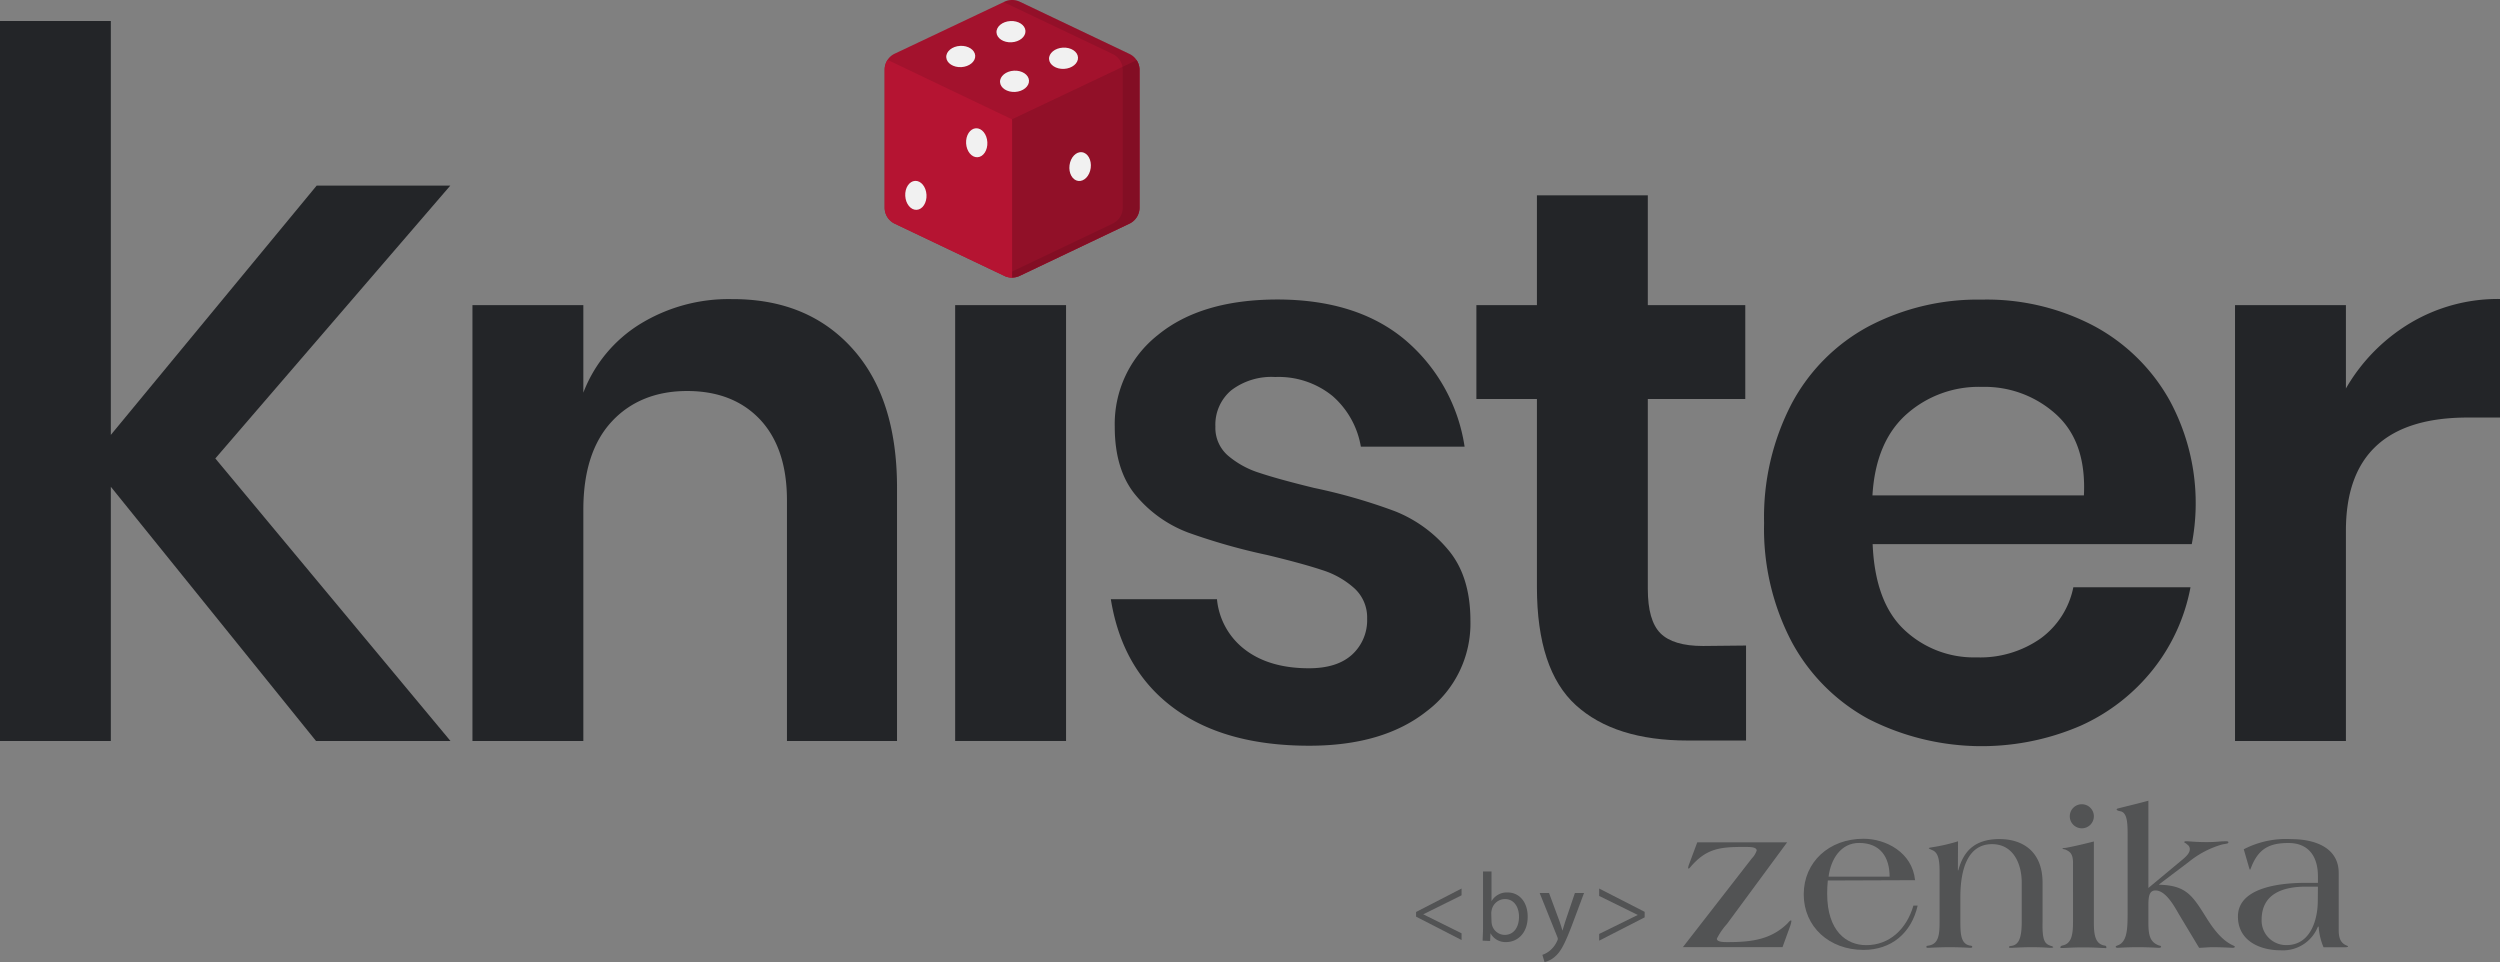 <svg xmlns="http://www.w3.org/2000/svg" viewBox="0 0 394.75 151.95"><rect x="0" y="0" width="394.75" height="151.95" fill="#808080" stroke="none"/><g id="e3d33a5c-025e-4fe9-8f11-e6061437025b" data-name="Calque 2"><g id="e4993036-b8ba-448e-a4b2-e3d3e766a75c" data-name="Calque 1"><path d="M34,72.39,71.13,117H49.9L17.5,76.86V117H0V3.32H17.5V68.67L50,29.31h21.1Z" fill="#232528"/><path d="M134.56,55q7.08,7.82,7.08,22v40H124.26V79q0-8.19-4.22-12.73c-2.82-3-6.66-4.53-11.55-4.53s-8.93,1.62-11.91,4.84-4.47,7.87-4.47,13.91V117H74.6V48.18H92.11V62a21.93,21.93,0,0,1,9-10.86,26.73,26.73,0,0,1,14.46-3.91Q127.5,47.19,134.56,55Z" fill="#232528"/><path d="M168.33,48.18V117H150.82V48.18Z" fill="#232528"/><path d="M221.83,53.64a27.43,27.43,0,0,1,9.43,16.89H214.88a13.63,13.63,0,0,0-4.47-8,13.48,13.48,0,0,0-9.06-3,10.44,10.44,0,0,0-6.95,2.11,7.1,7.1,0,0,0-2.49,5.71,5.8,5.8,0,0,0,2,4.6,14.24,14.24,0,0,0,5,2.73q3,1,8.57,2.36a88.76,88.76,0,0,1,12.72,3.66,21,21,0,0,1,8.44,6.08q3.54,4.17,3.54,11.24a17.33,17.33,0,0,1-6.89,14.27q-6.88,5.46-18.56,5.46-13.4,0-21.47-6T175.4,94.61h16.76a11.32,11.32,0,0,0,4.47,8c2.56,1.94,5.92,2.91,10.05,2.91q4.47,0,6.83-2.17a7.34,7.34,0,0,0,2.36-5.65,6.23,6.23,0,0,0-2.05-4.84A13.75,13.75,0,0,0,208.73,90q-3-1-8.62-2.36a96.8,96.8,0,0,1-12.48-3.54,19.83,19.83,0,0,1-8.19-5.77q-3.42-4-3.42-10.93a17.89,17.89,0,0,1,6.83-14.52q6.83-5.58,18.87-5.59Q214.26,47.31,221.83,53.64Z" fill="#232528"/><path d="M275.7,101.93v15h-9.18q-11.55,0-17.69-5.58t-6.15-18.62V63h-9.56V48.18h9.56V30.84h17.51V48.18h15.39V63H260.19V93q0,5,2,7c1.33,1.32,3.56,2,6.71,2Z" fill="#232528"/><path d="M346.09,85.92h-50.4q.38,9.19,5,13.53a16,16,0,0,0,11.42,4.35,16.61,16.61,0,0,0,10.12-3,13.19,13.19,0,0,0,5.15-8.07h18.5A29.7,29.7,0,0,1,340,105.66a30.54,30.54,0,0,1-11.49,8.94,39.38,39.38,0,0,1-33.45-1.06,30.05,30.05,0,0,1-12.17-12.23,38.41,38.41,0,0,1-4.34-18.74,38.83,38.83,0,0,1,4.34-18.81,29.64,29.64,0,0,1,12.17-12.23,37.06,37.06,0,0,1,17.87-4.22,36.29,36.29,0,0,1,17.82,4.22,29.8,29.8,0,0,1,11.79,11.61,34,34,0,0,1,3.54,22.78ZM324.67,65.44a16.77,16.77,0,0,0-11.73-4.35A17.16,17.16,0,0,0,301,65.44q-4.84,4.35-5.34,12.78h33.39Q329.46,69.79,324.67,65.44Z" fill="#232528"/><path d="M380.6,51a27,27,0,0,1,14.15-3.79V65.93h-5.09q-19.25,0-19.24,17.88V117H352.91V48.18h17.51V61.34A28.73,28.73,0,0,1,380.6,51Z" fill="#232528"/><path d="M179.93,11V32.79a2.79,2.79,0,0,1-1.59,2.52L161,43.56a2.82,2.82,0,0,1-2.41,0l-17.32-8.25a2.79,2.79,0,0,1-1.59-2.52V11a2.78,2.78,0,0,1,1.59-2.52L158.61.27a2.82,2.82,0,0,1,2.41,0l17.32,8.25A2.78,2.78,0,0,1,179.93,11Z" fill="#b51432"/><path d="M179.93,11V32.79a2.79,2.79,0,0,1-1.59,2.52L161,43.56a2.82,2.82,0,0,1-2.41,0l-17.32-8.25a2.79,2.79,0,0,1-1.59-2.52V11a2.78,2.78,0,0,1,1.59-2.52L158.61.27a2.82,2.82,0,0,1,2.41,0l17.32,8.25A2.78,2.78,0,0,1,179.93,11Z" opacity="0.1"/><path d="M179.93,11V32.79a2.8,2.8,0,0,1-1.57,2.51h0L161,43.56a2.81,2.81,0,0,1-1.21.27v-25L179.47,9.5a2.84,2.84,0,0,1,.46,1.54Z" fill="#b51432"/><path d="M179.93,11V32.79a2.8,2.8,0,0,1-1.57,2.51h0L161,43.56a2.81,2.81,0,0,1-1.21.27v-25L179.47,9.5a2.84,2.84,0,0,1,.46,1.54Z" opacity="0.2"/><path d="M179.47,9.5a2.82,2.82,0,0,0-1.13-1L161,.27a2.82,2.82,0,0,0-2.41,0l-.12.06,17.2,8.19A2.78,2.78,0,0,1,177.28,11V32.79a2.79,2.79,0,0,1-1.59,2.52l-17.2,8.19.12.06a2.82,2.82,0,0,0,2.41,0l17.32-8.25a2.79,2.79,0,0,0,1.59-2.52V11a2.84,2.84,0,0,0-.46-1.54Z" opacity="0.1"/><path d="M159.81,18.85v25a2.8,2.8,0,0,1-1.2-.27l-17.32-8.25a2.79,2.79,0,0,1-1.59-2.52V11a2.84,2.84,0,0,1,.46-1.54Z" fill="#b51432"/><ellipse cx="171.26" cy="26.24" rx="2.29" ry="1.69" transform="matrix(0.13, -0.99, 0.99, 0.13, 122.31, 192.44)" fill="#f1f1f1"/><ellipse cx="151.7" cy="8.92" rx="2.29" ry="1.68" transform="translate(-0.26 8.35) rotate(-3.15)" fill="#f1f1f1"/><ellipse cx="159.63" cy="5" rx="2.29" ry="1.68" transform="translate(-0.03 8.78) rotate(-3.15)" fill="#f1f1f1"/><ellipse cx="167.93" cy="9.19" rx="2.29" ry="1.68" transform="translate(-0.25 9.25) rotate(-3.15)" fill="#f1f1f1"/><ellipse cx="160.19" cy="12.83" rx="2.29" ry="1.68" transform="translate(-0.46 8.83) rotate(-3.15)" fill="#f1f1f1"/><ellipse cx="154.23" cy="22.54" rx="1.68" ry="2.29" transform="translate(-1.01 8.51) rotate(-3.15)" fill="#f1f1f1"/><ellipse cx="144.62" cy="30.84" rx="1.68" ry="2.29" transform="translate(-1.48 8) rotate(-3.15)" fill="#f1f1f1"/><g opacity="0.5"><path d="M223.6,144l7.18-3.7v1.07l-6.05,3v0l6.05,3v1.06l-7.18-3.69Z" fill="#232528"/><path d="M234.11,148.53c0-.51.06-1.27.06-1.93v-9h1.34v4.7h0a2.79,2.79,0,0,1,2.55-1.38c1.86,0,3.17,1.55,3.16,3.83,0,2.67-1.69,4-3.36,4a2.66,2.66,0,0,1-2.51-1.4h0l-.06,1.23Zm1.4-3a2.74,2.74,0,0,0,.07.5,2.1,2.1,0,0,0,2,1.59c1.42,0,2.27-1.16,2.27-2.88,0-1.5-.77-2.78-2.22-2.78a2.17,2.17,0,0,0-2.08,1.67,2.68,2.68,0,0,0-.08.56Z" fill="#232528"/><path d="M244.59,141l1.64,4.43c.17.49.36,1.08.48,1.53h0c.14-.45.3-1,.48-1.56l1.49-4.4h1.44l-2,5.34c-1,2.57-1.64,3.89-2.57,4.69a3.66,3.66,0,0,1-1.67.88l-.34-1.14a3.74,3.74,0,0,0,1.19-.67,4.13,4.13,0,0,0,1.14-1.51,1,1,0,0,0,.11-.33,1.17,1.17,0,0,0-.09-.35L243.11,141Z" fill="#232528"/><path d="M259.69,144.85l-7.18,3.68v-1.06l6.1-3v0l-6.1-3V140.3l7.18,3.68Z" fill="#232528"/><path d="M272.69,145.89a10.44,10.44,0,0,0-1.6,2.33c0,.54,1.09.54,1.73.54,3.6,0,6.82-.35,9.47-3,.22-.26.38-.42.48-.42s.09.06.09.13a4.44,4.44,0,0,1-.22.83l-1.18,3.25H265.73l10.88-14a3.27,3.27,0,0,0,.77-1.25c0-.57-1-.57-2.05-.57-3.79,0-5.93.25-8.45,3.22-.06.07-.16.19-.25.19s-.07-.09-.07-.12a2.23,2.23,0,0,1,.13-.51L268,133h14.19Z" fill="#232528"/><path d="M298.37,138.43c0-3.13-1.5-5.33-4.82-5.33-2.9,0-4.47,2.58-4.82,5.33Zm-9.76.6c-.07.74-.1,1.41-.1,2.08,0,5.93,3.06,8.13,6.16,8.13,3.67,0,6.38-2.52,7.46-6.25h.67c-1,4.4-4.21,7-8.55,7-5.42,0-9.44-3.67-9.44-8.77s4-8.78,9.44-8.78c3.48,0,7.69,2.11,8.14,6.54Z" fill="#232528"/><path d="M309.15,137.44h.06c.74-2.71,2.3-4.95,6.51-4.95,3.51,0,6.8,1.82,6.8,6.9v6.15c-.07,3,.35,3.48,1.27,3.8.23.06.42.16.42.22s-.16.1-.48.1-1.12-.1-2.87-.1-2.87.1-3.29.1c-.19,0-.35,0-.35-.1s.07-.16.29-.19c1.15-.13,1.72-1,1.72-3.83v-6.19c0-2.93-1.31-6.06-4.69-6.06-3.79,0-5,3.89-5,8.36v3.89c0,2,.1,3.51,1.53,3.77.23,0,.35.09.35.19s-.09.16-.28.16-1.54-.1-3.26-.1-3.19.1-3.41.1-.29,0-.29-.16.13-.16.35-.19c1.6-.26,1.73-1.76,1.73-3.77v-7.91c0-1.91-.23-3-1.12-3.38-.35-.16-.58-.26-.58-.32s.23-.1.61-.16a27.56,27.56,0,0,0,4-.93Z" fill="#232528"/><path d="M326.82,128.89a1.9,1.9,0,1,1,3.8,0,1.9,1.9,0,0,1-3.8,0m.51,7.37c0-1.6-.6-1.79-1.11-2.08-.19-.09-.55-.09-.55-.19s.36-.09.58-.12c1.5-.29,2.84-.61,4.37-1v12.7c0,2,.19,3.45,1.66,3.73.19,0,.32.1.32.29s-.16.1-.45.1-1.47-.1-3.19-.1-2.87.1-3.19.1-.45,0-.45-.1.13-.25.32-.29c1.47-.28,1.69-1.72,1.69-3.73Z" fill="#232528"/><path d="M344.15,144.52c-.67-1.12-2.08-3.92-3.8-3.92-1.12,0-1.12,1.27-1.12,2.64v2.3c0,2,.16,3.22,1.73,3.77.16,0,.28.09.28.19s-.16.16-.35.16-1.56-.1-3.32-.1-3,.1-3.19.1-.31-.07-.31-.16.09-.13.22-.19c1.53-.48,1.66-2.36,1.66-5V131.6c0-1.88-.13-3.35-1.18-3.51-.35-.06-.55-.16-.55-.29s.29-.15.61-.25c1.53-.38,2.87-.7,4.4-1.12v13.78l5.36-4.46c.74-.61,1.18-1.12,1.18-1.66s-.38-.7-.54-.86-.32-.1-.32-.26.19-.13.45-.13,1.4.13,3.06.13,1.95-.13,3-.13c.29,0,.44,0,.44.2s-.54.19-1.05.32a14.75,14.75,0,0,0-5.17,2.71l-4.72,3.57v.06c4.34.1,5.3,1.76,7.5,5.27,1.08,1.72,2.42,3.51,4.15,4.3.16.07.31.13.31.23s-.15.16-.35.16-1.59-.1-3.19-.1c-.73,0-1.46.1-2.1.1Z" fill="#232528"/><path d="M366,140h-1.89c-3.44,0-7,1-7,5.23a3.87,3.87,0,0,0,3.95,4c3.77,0,4.92-4,4.92-7Zm3.28,6.8c0,1.05.16,2,1.15,2.45.19.1.32.1.32.19s-.19.13-.41.13h-3.45a9.6,9.6,0,0,1-.77-3.25H366a5.94,5.94,0,0,1-5.9,3.73c-3.32,0-6.73-1.53-6.73-5.33,0-4.85,7.4-5.32,10.75-5.32H366v-1.06c0-3.06-1.44-5.23-4.66-5.23-2.94,0-4.66.86-5.81,3.67-.12.29-.19.54-.25.54s-.1-.16-.16-.35l-.83-2.87a14.49,14.49,0,0,1,7.53-1.6c3.64,0,7.46,1.31,7.46,5.33Z" fill="#232528"/></g></g></g></svg>